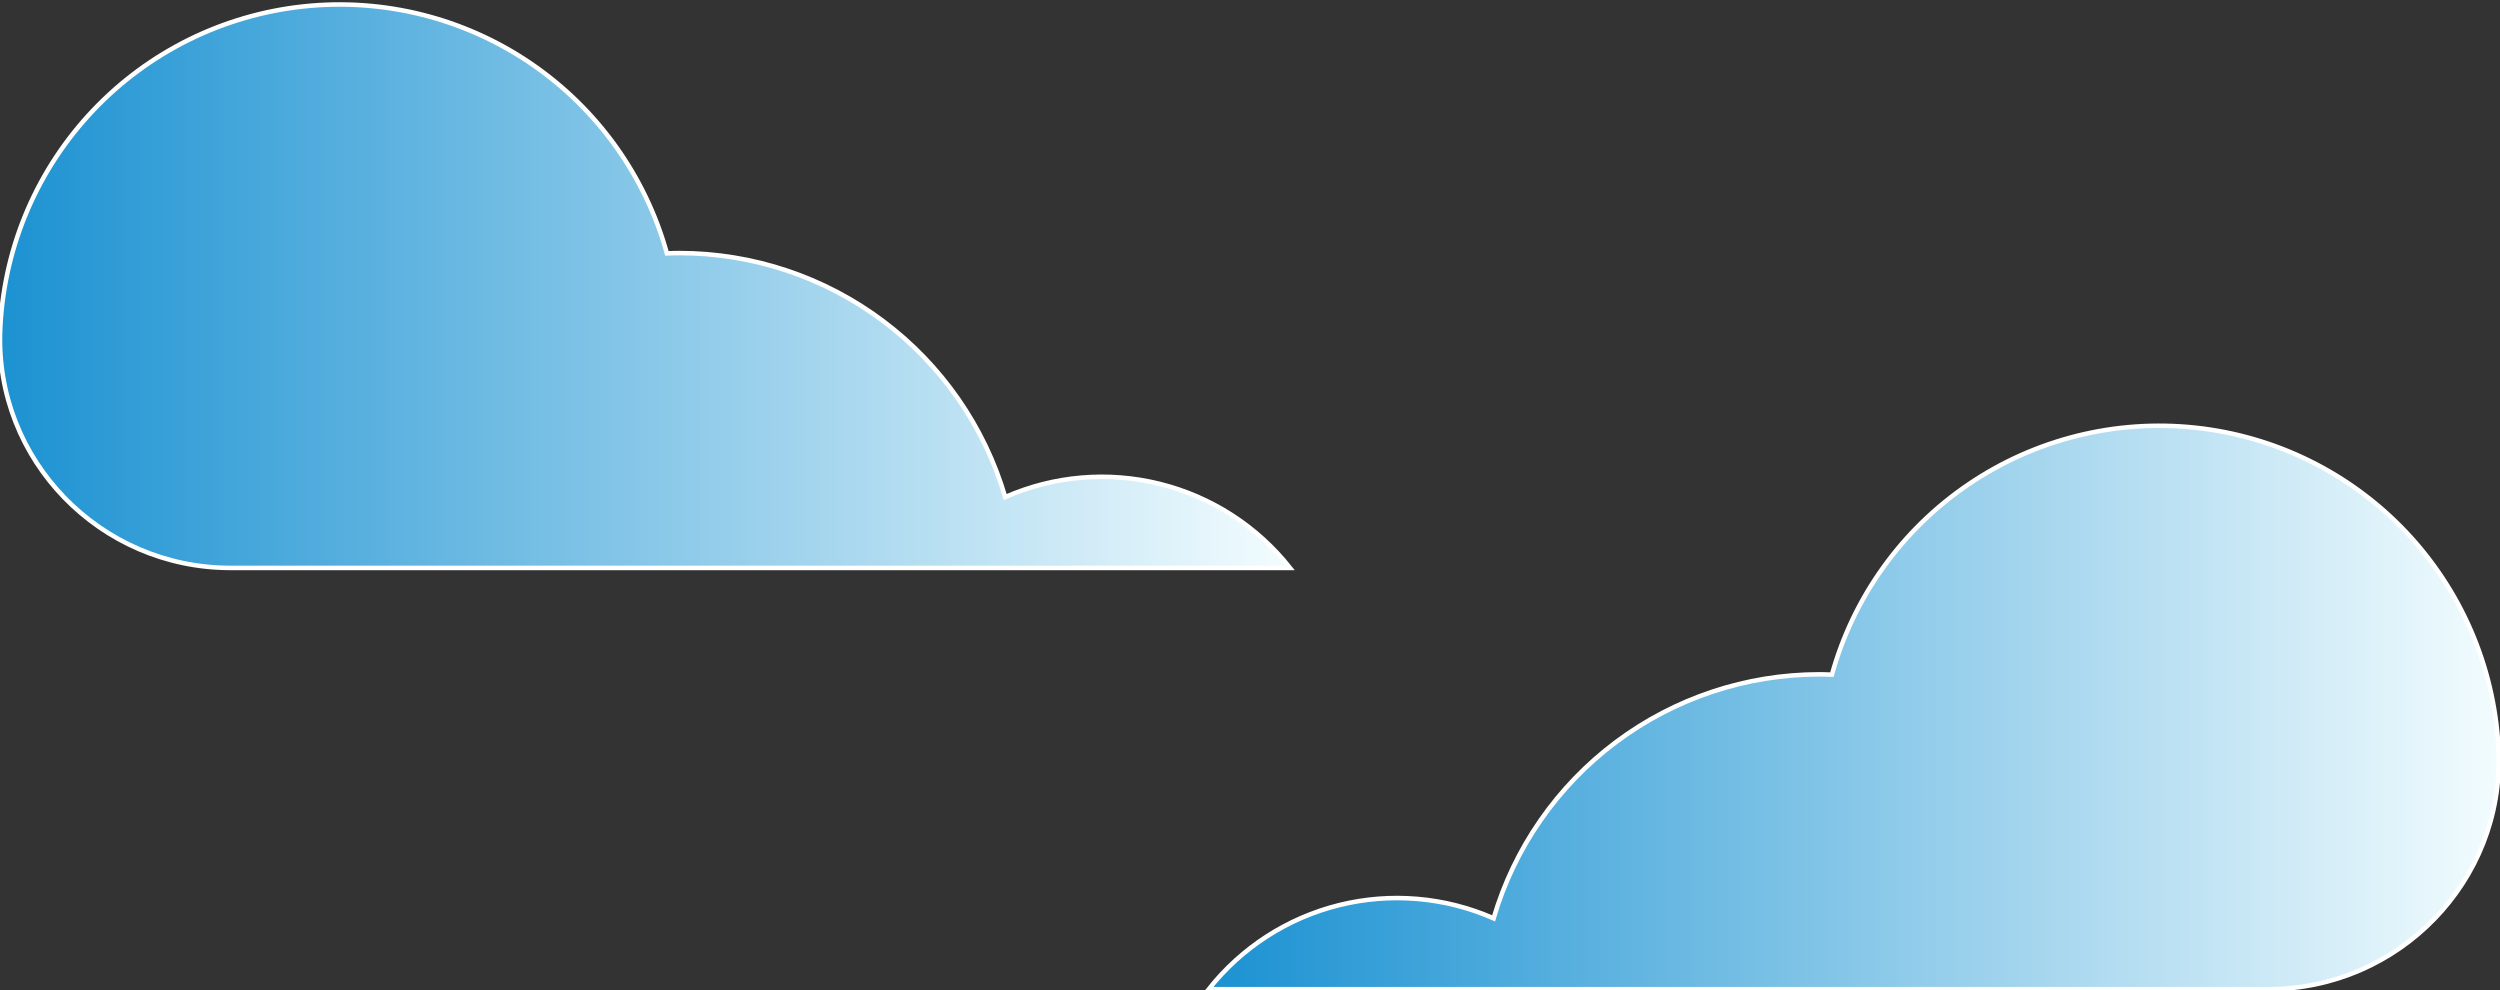 <svg viewBox="0 0 553 219" fill="none" xmlns="http://www.w3.org/2000/svg" aria-hidden="true">
  <rect x="0" y="0" width="553" height="219" fill="#333333" stroke="none"/>
  <defs>
    <linearGradient id="gradient" opacity= "0.4">
      <stop offset="0%" style="stop-color: #1c92d2;" />
      <stop offset="100%" style="stop-color: #f2fcfe;"/>
    </linearGradient>
  </defs>
<g fill="url(#gradient)">
  <path d="M552.642 165.076C551.636 147.296 544.349 130.452 532.08 117.546C519.81 104.64 503.355 96.511 485.65 94.609C467.944 92.706 450.138 97.153 435.407 107.158C420.675 117.163 409.976 132.074 405.216 149.233C404.306 149.201 403.396 149.164 402.478 149.164C386.244 149.167 370.447 154.426 357.451 164.155C344.456 173.883 334.959 187.558 330.382 203.133C319.625 198.407 307.604 197.381 296.202 200.217C284.799 203.054 274.66 209.591 267.371 218.807H501.758C530.554 218.807 553.869 194.956 552.695 166.184C552.68 165.815 552.662 165.446 552.642 165.076Z"  stroke="#fff"/>
  <path d="M0.096 71.892C1.101 54.113 8.388 37.269 20.658 24.363C32.928 11.457 49.382 3.328 67.088 1.425C84.793 -0.477 102.599 3.97 117.331 13.975C132.062 23.979 142.762 38.891 147.522 56.05C148.432 56.018 149.342 55.981 150.26 55.981C166.494 55.984 182.29 61.243 195.286 70.972C208.282 80.7 217.779 94.375 222.355 109.95C233.113 105.223 245.133 104.198 256.536 107.034C267.938 109.87 278.078 116.408 285.367 125.624H50.979C22.183 125.624 -1.132 101.773 0.042 73.001C0.058 72.632 0.075 72.262 0.096 71.892Z" stroke="#fff"/>
</g>
</svg>

